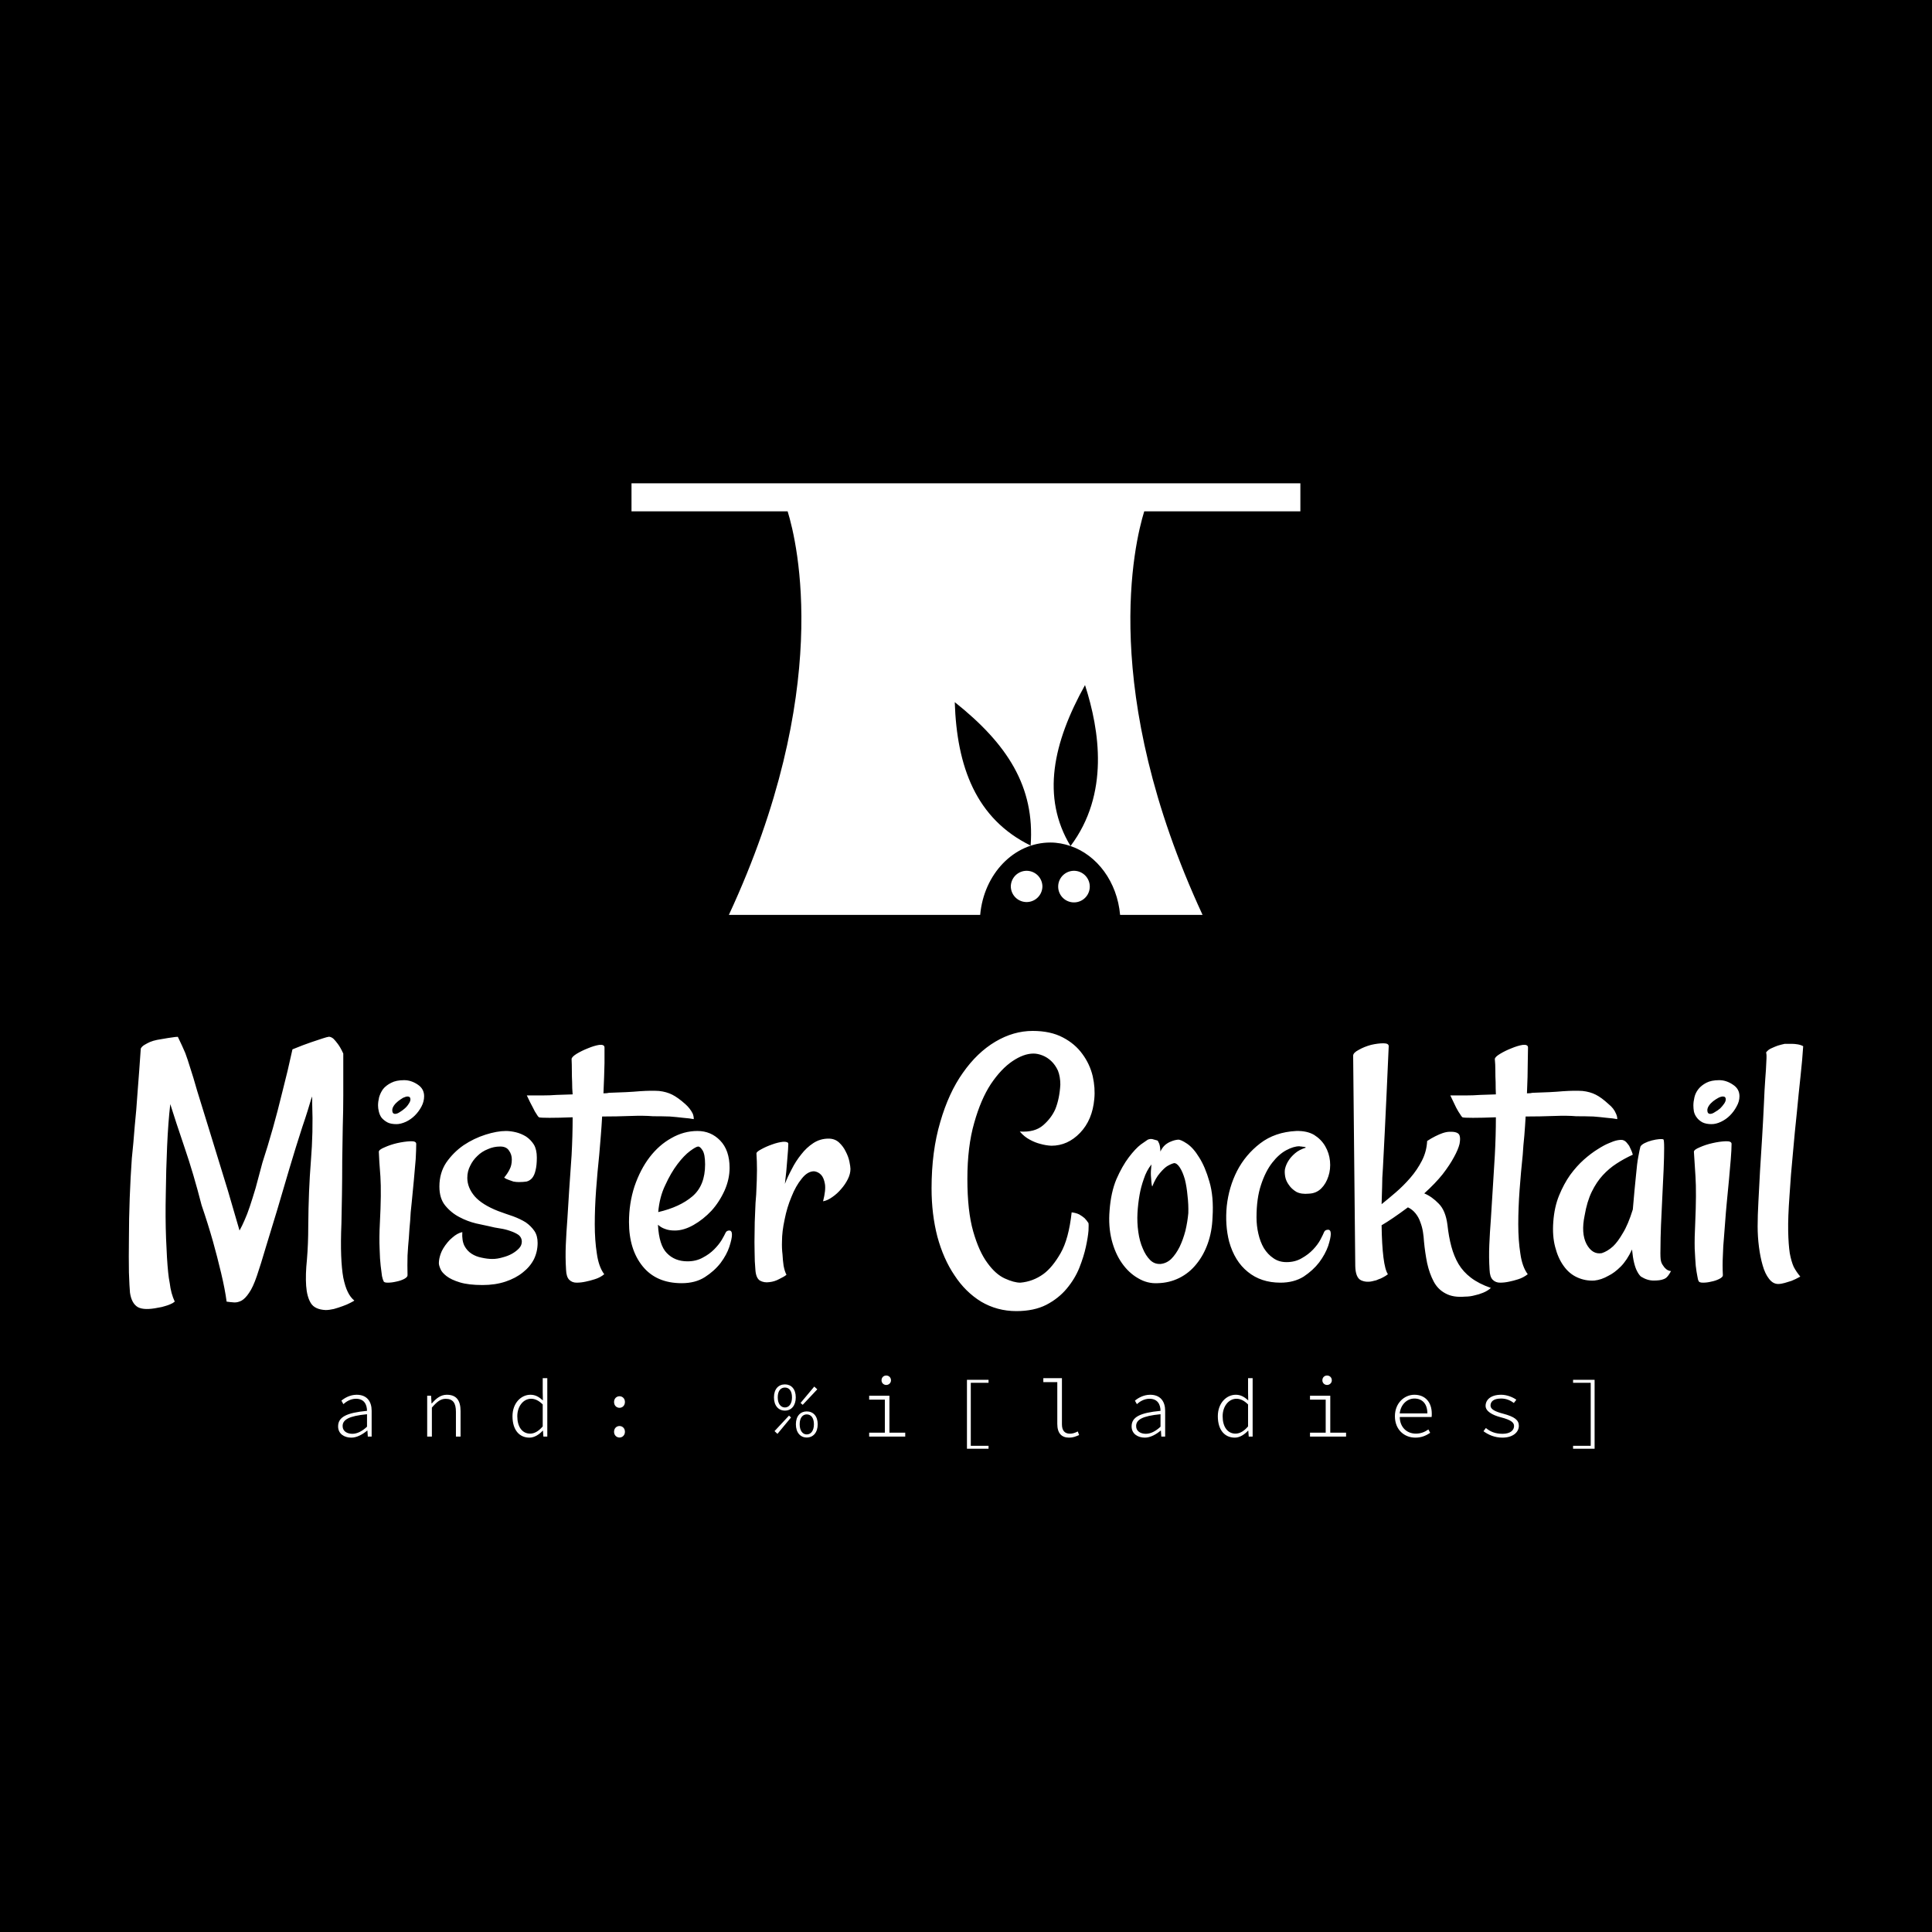 <svg data-v-fde0c5aa="" xmlns="http://www.w3.org/2000/svg" viewBox="0 0 300 300" class="iconAboveSlogan"><!----><defs data-v-fde0c5aa=""><!----></defs><rect data-v-fde0c5aa="" fill="#000000" x="0" y="0" width="300px" height="300px" class="logo-background-square"></rect><defs data-v-fde0c5aa=""><!----></defs><g data-v-fde0c5aa="" id="3e8d40a7-f319-45ad-bb4a-e33cde518cbd" fill="#FFFFFF" transform="matrix(4.089,0,0,4.089,17.403,147.282)"><path d="M8.11 13.73L8.11 13.73L8.11 13.73Q7.70 13.71 7.55 13.47L7.55 13.47L7.55 13.47Q7.40 13.23 7.37 12.81L7.37 12.81L7.37 12.81Q7.34 12.39 7.40 11.81L7.40 11.81L7.40 11.81Q7.45 11.22 7.45 10.54L7.45 10.54L7.45 10.54Q7.46 9.19 7.55 8.07L7.55 8.07L7.55 8.07Q7.64 6.96 7.60 5.91L7.60 5.91L7.60 5.91Q7.60 5.82 7.60 5.76L7.60 5.76L7.60 5.76Q7.60 5.69 7.59 5.62L7.59 5.62L7.59 5.62Q7.52 5.85 7.43 6.15L7.43 6.15L7.43 6.15Q7.34 6.44 7.22 6.79L7.22 6.79L7.22 6.79Q6.97 7.56 6.73 8.37L6.73 8.37L6.73 8.37Q6.49 9.17 6.27 9.93L6.27 9.93L6.27 9.93Q6.04 10.69 5.84 11.34L5.84 11.34L5.84 11.34Q5.65 11.99 5.50 12.43L5.50 12.43L5.50 12.43Q5.35 12.87 5.20 13.08L5.20 13.08L5.20 13.08Q5.06 13.29 4.92 13.37L4.92 13.37L4.92 13.37Q4.77 13.45 4.63 13.44L4.63 13.44L4.63 13.44Q4.48 13.43 4.35 13.41L4.35 13.41L4.35 13.41Q4.29 12.95 4.14 12.32L4.14 12.32L4.14 12.32Q3.99 11.69 3.83 11.12L3.83 11.12L3.83 11.12Q3.64 10.45 3.40 9.75L3.40 9.75L3.40 9.75Q3.09 8.54 2.75 7.55L2.75 7.55L2.75 7.55Q2.41 6.55 2.21 5.91L2.21 5.91L2.21 5.91Q2.13 6.60 2.09 7.51L2.09 7.51L2.09 7.51Q2.05 8.41 2.04 9.31L2.04 9.31L2.04 9.31Q2.02 10.21 2.05 11.01L2.05 11.01L2.05 11.01Q2.08 11.81 2.13 12.30L2.13 12.30L2.13 12.30Q2.15 12.51 2.19 12.71L2.19 12.71L2.19 12.71Q2.21 12.89 2.26 13.08L2.26 13.08L2.26 13.08Q2.31 13.26 2.38 13.41L2.38 13.41L2.38 13.41Q2.31 13.47 2.21 13.51L2.21 13.51L2.21 13.51Q2.12 13.55 2.01 13.58L2.01 13.58L2.01 13.58Q1.89 13.62 1.75 13.64L1.75 13.64L1.75 13.64Q1.22 13.75 0.98 13.62L0.98 13.62L0.98 13.62Q0.74 13.48 0.68 13.07L0.68 13.07L0.68 13.07Q0.66 12.87 0.64 12.30L0.64 12.30L0.64 12.30Q0.63 11.74 0.64 11.01L0.64 11.01L0.64 11.01Q0.64 10.28 0.67 9.47L0.67 9.47L0.67 9.47Q0.70 8.67 0.75 7.97L0.75 7.97L0.75 7.97Q0.81 7.41 0.86 6.75L0.86 6.75L0.86 6.75Q0.92 6.18 0.97 5.43L0.97 5.43L0.97 5.43Q1.03 4.68 1.09 3.80L1.09 3.80L1.09 3.80Q1.13 3.72 1.23 3.66L1.23 3.66L1.23 3.66Q1.33 3.60 1.44 3.55L1.44 3.55L1.44 3.55Q1.56 3.50 1.71 3.47L1.71 3.47L1.71 3.47Q1.94 3.43 2.12 3.40L2.12 3.40L2.12 3.40Q2.27 3.38 2.40 3.36L2.40 3.36L2.40 3.36Q2.53 3.35 2.50 3.36L2.50 3.36L2.50 3.36Q2.68 3.73 2.78 3.97L2.78 3.97L2.78 3.97Q2.87 4.21 2.97 4.54L2.97 4.54L2.97 4.54Q3.08 4.87 3.23 5.40L3.23 5.40L3.23 5.40Q3.39 5.93 3.69 6.89L3.69 6.89L3.69 6.89Q4.10 8.22 4.40 9.20L4.40 9.20L4.40 9.20Q4.69 10.19 4.84 10.71L4.84 10.71L4.84 10.71Q4.94 10.53 5.03 10.32L5.03 10.32L5.03 10.32Q5.13 10.10 5.23 9.80L5.23 9.80L5.23 9.80Q5.33 9.50 5.45 9.10L5.45 9.10L5.45 9.10Q5.56 8.70 5.71 8.13L5.71 8.13L5.71 8.13Q5.91 7.52 6.11 6.81L6.11 6.81L6.11 6.81Q6.28 6.21 6.47 5.43L6.47 5.43L6.47 5.43Q6.67 4.66 6.85 3.83L6.85 3.83L6.85 3.83Q7.29 3.65 7.56 3.56L7.56 3.56L7.56 3.56Q7.83 3.47 7.98 3.42L7.98 3.42L7.98 3.42Q8.16 3.36 8.24 3.35L8.24 3.35L8.24 3.35Q8.33 3.36 8.41 3.43L8.41 3.43L8.41 3.43Q8.48 3.50 8.57 3.62L8.57 3.62L8.57 3.62Q8.67 3.75 8.78 3.99L8.78 3.99L8.78 3.99Q8.78 4.18 8.78 4.61L8.78 4.61L8.78 4.61Q8.78 5.03 8.78 5.58L8.78 5.58L8.78 5.58Q8.78 6.14 8.76 6.78L8.76 6.78L8.76 6.78Q8.75 7.42 8.74 8.07L8.74 8.07L8.74 8.07Q8.74 8.72 8.73 9.34L8.73 9.34L8.73 9.34Q8.72 9.95 8.71 10.43L8.71 10.43L8.71 10.43Q8.68 11.16 8.70 11.66L8.70 11.66L8.70 11.66Q8.72 12.17 8.78 12.50L8.78 12.50L8.78 12.50Q8.85 12.84 8.95 13.04L8.95 13.04L8.95 13.04Q9.05 13.25 9.20 13.37L9.20 13.37L9.20 13.37Q9.16 13.40 9.04 13.46L9.04 13.46L9.04 13.46Q8.93 13.52 8.76 13.58L8.76 13.58L8.76 13.58Q8.60 13.64 8.42 13.69L8.42 13.69L8.42 13.69Q8.24 13.73 8.11 13.73ZM10.13 7.72L10.13 7.72L10.13 7.72Q10.13 7.64 10.35 7.55L10.35 7.55L10.35 7.55Q10.57 7.45 10.83 7.39L10.83 7.39L10.83 7.39Q11.10 7.33 11.33 7.32L11.33 7.32L11.33 7.32Q11.55 7.31 11.55 7.42L11.55 7.42L11.55 7.42Q11.55 7.63 11.53 8.00L11.53 8.00L11.53 8.00Q11.50 8.38 11.46 8.80L11.46 8.80L11.46 8.80Q11.42 9.21 11.38 9.63L11.38 9.63L11.38 9.63Q11.33 10.05 11.32 10.34L11.32 10.34L11.32 10.34Q11.29 10.64 11.27 10.99L11.27 10.99L11.27 10.99Q11.24 11.29 11.22 11.66L11.22 11.66L11.22 11.66Q11.21 12.03 11.22 12.41L11.22 12.41L11.22 12.41Q11.22 12.48 11.09 12.55L11.09 12.55L11.09 12.55Q10.95 12.62 10.79 12.65L10.79 12.65L10.79 12.65Q10.62 12.69 10.47 12.69L10.47 12.69L10.47 12.69Q10.32 12.69 10.31 12.63L10.31 12.63L10.31 12.63Q10.28 12.58 10.25 12.44L10.25 12.44L10.25 12.44Q10.23 12.30 10.20 12.05L10.20 12.05L10.20 12.05Q10.17 11.80 10.16 11.40L10.16 11.40L10.16 11.40Q10.14 10.99 10.17 10.42L10.17 10.42L10.17 10.42Q10.23 9.28 10.19 8.66L10.19 8.66L10.19 8.66Q10.14 8.04 10.13 7.72ZM11.09 5.00L11.09 5.00L11.09 5.00Q11.36 5.00 11.61 5.17L11.61 5.17L11.61 5.17Q11.85 5.33 11.85 5.61L11.85 5.61L11.85 5.61Q11.85 5.81 11.75 6.00L11.75 6.00L11.75 6.00Q11.65 6.19 11.50 6.34L11.50 6.34L11.50 6.34Q11.35 6.49 11.16 6.58L11.16 6.58L11.16 6.58Q10.96 6.67 10.80 6.67L10.80 6.67L10.80 6.67Q10.58 6.67 10.45 6.60L10.45 6.60L10.45 6.60Q10.31 6.52 10.23 6.42L10.23 6.42L10.23 6.42Q10.16 6.32 10.13 6.19L10.13 6.19L10.13 6.19Q10.10 6.07 10.10 5.96L10.10 5.96L10.10 5.96Q10.10 5.82 10.14 5.65L10.14 5.65L10.14 5.65Q10.19 5.48 10.29 5.34L10.29 5.34L10.29 5.34Q10.40 5.20 10.60 5.10L10.60 5.10L10.60 5.10Q10.79 5.00 11.09 5.00ZM10.75 6.28L10.75 6.28L10.75 6.28Q10.83 6.28 10.93 6.21L10.93 6.21L10.93 6.21Q11.03 6.15 11.12 6.07L11.12 6.07L11.12 6.07Q11.21 5.99 11.27 5.89L11.27 5.89L11.27 5.89Q11.33 5.80 11.33 5.73L11.33 5.73L11.33 5.73Q11.33 5.62 11.22 5.62L11.22 5.62L11.22 5.62Q11.16 5.62 11.05 5.67L11.05 5.67L11.05 5.67Q10.95 5.73 10.86 5.80L10.86 5.80L10.86 5.80Q10.76 5.88 10.70 5.97L10.70 5.97L10.70 5.97Q10.64 6.06 10.64 6.14L10.64 6.14L10.64 6.14Q10.64 6.28 10.75 6.28ZM14.66 9.97L14.66 9.97L14.66 9.97Q14.96 10.08 15.23 10.17L15.23 10.17L15.23 10.17Q15.50 10.27 15.71 10.40L15.71 10.40L15.71 10.40Q15.91 10.54 16.04 10.73L16.04 10.73L16.04 10.73Q16.16 10.91 16.16 11.18L16.16 11.18L16.16 11.18Q16.16 11.51 16.02 11.80L16.02 11.80L16.02 11.80Q15.87 12.09 15.60 12.30L15.60 12.30L15.60 12.30Q15.33 12.52 14.94 12.65L14.94 12.65L14.94 12.65Q14.55 12.78 14.07 12.78L14.07 12.78L14.07 12.78Q13.54 12.78 13.21 12.68L13.21 12.68L13.21 12.68Q12.88 12.58 12.70 12.44L12.70 12.44L12.70 12.44Q12.52 12.30 12.47 12.17L12.47 12.17L12.47 12.17Q12.41 12.03 12.41 11.95L12.41 11.95L12.41 11.95Q12.41 11.79 12.48 11.59L12.48 11.59L12.48 11.59Q12.55 11.39 12.74 11.16L12.74 11.16L12.74 11.16Q12.82 11.06 12.92 10.98L12.92 10.98L12.92 10.98Q13.11 10.81 13.30 10.77L13.30 10.77L13.30 10.77Q13.28 11.09 13.38 11.29L13.38 11.29L13.38 11.29Q13.48 11.48 13.65 11.59L13.65 11.59L13.65 11.59Q13.82 11.70 14.03 11.74L14.03 11.74L14.03 11.74Q14.25 11.79 14.44 11.79L14.44 11.79L14.44 11.79Q14.63 11.79 14.83 11.73L14.83 11.73L14.83 11.73Q15.03 11.68 15.19 11.59L15.19 11.59L15.19 11.59Q15.35 11.50 15.46 11.38L15.46 11.38L15.46 11.38Q15.56 11.27 15.56 11.13L15.56 11.13L15.56 11.13Q15.56 10.98 15.44 10.88L15.44 10.88L15.44 10.88Q15.31 10.79 15.13 10.73L15.13 10.73L15.13 10.73Q14.94 10.66 14.73 10.63L14.73 10.63L14.73 10.63Q14.52 10.60 14.33 10.55L14.33 10.55L14.33 10.55Q14.14 10.51 13.82 10.44L13.82 10.44L13.82 10.44Q13.49 10.36 13.19 10.20L13.19 10.20L13.19 10.20Q12.88 10.04 12.65 9.76L12.65 9.76L12.65 9.76Q12.43 9.49 12.43 9.04L12.43 9.04L12.43 9.04Q12.43 8.52 12.69 8.13L12.69 8.13L12.69 8.13Q12.96 7.74 13.35 7.47L13.35 7.47L13.35 7.47Q13.74 7.21 14.18 7.07L14.18 7.07L14.18 7.07Q14.62 6.93 14.96 6.93L14.96 6.93L14.96 6.93Q15.13 6.93 15.34 6.98L15.34 6.98L15.34 6.98Q15.54 7.03 15.72 7.14L15.72 7.14L15.72 7.14Q15.90 7.26 16.02 7.45L16.02 7.45L16.02 7.45Q16.13 7.64 16.13 7.94L16.13 7.94L16.13 7.94Q16.13 8.24 16.08 8.43L16.08 8.43L16.08 8.43Q16.04 8.61 15.95 8.72L15.95 8.72L15.95 8.72Q15.86 8.82 15.74 8.85L15.74 8.85L15.74 8.85Q15.61 8.87 15.45 8.87L15.45 8.87L15.45 8.87Q15.34 8.87 15.24 8.85L15.24 8.85L15.24 8.85Q15.16 8.82 15.07 8.79L15.07 8.79L15.07 8.79Q14.97 8.76 14.89 8.70L14.89 8.70L14.89 8.70Q15.03 8.53 15.10 8.38L15.10 8.38L15.10 8.38Q15.18 8.23 15.18 8.01L15.18 8.01L15.18 8.01Q15.18 7.82 15.07 7.67L15.07 7.67L15.07 7.67Q14.97 7.52 14.74 7.52L14.74 7.52L14.74 7.52Q14.49 7.52 14.27 7.62L14.27 7.62L14.27 7.62Q14.04 7.71 13.87 7.88L13.87 7.88L13.87 7.88Q13.70 8.04 13.60 8.25L13.60 8.25L13.60 8.25Q13.49 8.46 13.49 8.71L13.49 8.71L13.49 8.71Q13.49 9.08 13.77 9.41L13.77 9.41L13.77 9.41Q14.05 9.73 14.66 9.97ZM22.09 6.48L22.09 6.48L22.09 6.48Q21.94 6.45 21.69 6.43L21.69 6.43L21.69 6.43Q21.44 6.40 21.18 6.38L21.18 6.38L21.18 6.38Q20.88 6.37 20.54 6.37L20.54 6.37L20.54 6.37Q20.19 6.34 19.68 6.36L19.68 6.36L19.68 6.36Q19.17 6.38 18.61 6.38L18.61 6.38L18.61 6.38Q18.59 6.74 18.56 7.11L18.56 7.11L18.56 7.11Q18.53 7.48 18.50 7.83L18.50 7.83L18.50 7.83Q18.43 8.49 18.38 9.17L18.38 9.17L18.38 9.17Q18.33 9.86 18.33 10.47L18.33 10.47L18.33 10.47Q18.33 11.09 18.41 11.59L18.41 11.59L18.41 11.59Q18.48 12.09 18.69 12.37L18.69 12.37L18.69 12.37Q18.53 12.50 18.33 12.56L18.33 12.56L18.33 12.56Q18.14 12.62 17.99 12.65L17.99 12.65L17.99 12.65Q17.81 12.69 17.64 12.69L17.64 12.69L17.64 12.69Q17.47 12.69 17.36 12.58L17.36 12.58L17.36 12.58Q17.25 12.47 17.24 12.20L17.24 12.20L17.24 12.20Q17.21 11.73 17.23 11.26L17.23 11.26L17.23 11.26Q17.25 10.79 17.29 10.27L17.29 10.27L17.29 10.27Q17.32 9.75 17.36 9.15L17.36 9.15L17.36 9.15Q17.40 8.56 17.45 7.85L17.45 7.85L17.45 7.85Q17.49 7.11 17.49 6.41L17.49 6.41L17.49 6.41Q16.97 6.43 16.61 6.43L16.61 6.43L16.61 6.43Q16.26 6.43 16.21 6.41L16.21 6.41L16.21 6.41Q16.17 6.38 16.12 6.29L16.12 6.29L16.12 6.29Q16.06 6.21 15.98 6.04L15.98 6.04L15.98 6.04Q15.89 5.88 15.75 5.58L15.75 5.58L15.75 5.58Q16.01 5.58 16.32 5.58L16.32 5.58L16.32 5.58Q16.63 5.58 16.88 5.56L16.88 5.56L16.88 5.56Q17.19 5.55 17.49 5.54L17.49 5.54L17.49 5.54Q17.47 5.32 17.47 5.07L17.47 5.07L17.47 5.07Q17.46 4.88 17.46 4.64L17.46 4.64L17.46 4.64Q17.46 4.40 17.45 4.20L17.45 4.20L17.45 4.20Q17.45 4.12 17.64 4.00L17.64 4.00L17.64 4.00Q17.84 3.88 18.07 3.79L18.07 3.79L18.07 3.79Q18.31 3.69 18.50 3.66L18.50 3.66L18.50 3.66Q18.70 3.64 18.70 3.76L18.70 3.76L18.70 3.76Q18.70 3.88 18.70 4.35L18.70 4.35L18.70 4.35Q18.69 4.83 18.66 5.50L18.66 5.50L18.66 5.50Q18.80 5.50 18.87 5.48L18.87 5.48L18.87 5.48Q19.59 5.46 20.04 5.42L20.04 5.42L20.04 5.42Q20.48 5.39 20.77 5.41L20.77 5.41L20.77 5.41Q21.05 5.44 21.27 5.55L21.27 5.55L21.27 5.55Q21.49 5.66 21.77 5.91L21.77 5.91L21.77 5.91Q21.86 5.99 21.93 6.08L21.93 6.08L21.93 6.08Q22.00 6.17 22.05 6.27L22.05 6.27L22.05 6.27Q22.09 6.37 22.09 6.48ZM21.63 12.71L21.63 12.71L21.63 12.71Q20.67 12.71 20.15 12.07L20.15 12.07L20.15 12.07Q19.63 11.43 19.63 10.39L19.63 10.39L19.63 10.39Q19.63 9.67 19.84 9.03L19.84 9.03L19.84 9.03Q20.06 8.39 20.41 7.93L20.41 7.93L20.41 7.93Q20.77 7.46 21.24 7.20L21.24 7.20L21.24 7.20Q21.71 6.93 22.23 6.93L22.23 6.93L22.23 6.93Q22.74 6.93 23.09 7.29L23.09 7.29L23.09 7.29Q23.45 7.66 23.45 8.33L23.45 8.33L23.45 8.33Q23.45 8.76 23.26 9.19L23.26 9.19L23.26 9.19Q23.06 9.63 22.76 9.96L22.76 9.96L22.76 9.96Q22.45 10.29 22.08 10.50L22.08 10.50L22.08 10.50Q21.71 10.71 21.37 10.71L21.37 10.71L21.37 10.71Q21.15 10.71 21 10.65L21 10.65L21 10.65Q20.85 10.60 20.73 10.49L20.73 10.49L20.73 10.49Q20.77 11.27 21.07 11.57L21.07 11.57L21.07 11.57Q21.37 11.88 21.85 11.88L21.85 11.88L21.85 11.88Q22.18 11.88 22.43 11.74L22.43 11.74L22.43 11.74Q22.68 11.61 22.86 11.43L22.86 11.43L22.86 11.43Q23.04 11.25 23.15 11.07L23.15 11.07L23.15 11.07Q23.26 10.88 23.30 10.79L23.30 10.79L23.30 10.79Q23.34 10.71 23.44 10.71L23.44 10.71L23.44 10.71Q23.54 10.71 23.54 10.87L23.54 10.87L23.54 10.87Q23.54 11.02 23.44 11.33L23.44 11.33L23.44 11.33Q23.34 11.63 23.11 11.94L23.11 11.94L23.11 11.94Q22.87 12.25 22.51 12.48L22.51 12.48L22.51 12.48Q22.15 12.71 21.63 12.71ZM22.26 7.52L22.26 7.52L22.26 7.52Q22.18 7.52 21.95 7.69L21.95 7.69L21.95 7.69Q21.72 7.86 21.47 8.19L21.47 8.19L21.47 8.19Q21.22 8.52 21.01 8.98L21.01 8.98L21.01 8.98Q20.79 9.43 20.74 10.01L20.74 10.01L20.74 10.01Q21.56 9.82 22.04 9.41L22.04 9.41L22.04 9.41Q22.52 9.00 22.52 8.20L22.52 8.20L22.52 8.20Q22.52 7.81 22.42 7.66L22.42 7.66L22.42 7.66Q22.33 7.52 22.26 7.52ZM28.04 8.37L28.04 8.37L28.04 8.37Q28.04 8.56 27.94 8.76L27.94 8.76L27.94 8.76Q27.84 8.96 27.69 9.13L27.69 9.13L27.69 9.13Q27.54 9.31 27.35 9.44L27.35 9.44L27.35 9.44Q27.17 9.57 27.00 9.60L27.00 9.60L27.00 9.60Q27.11 9.17 27.07 8.94L27.07 8.94L27.07 8.94Q27.03 8.71 26.93 8.60L26.93 8.60L26.93 8.60Q26.82 8.48 26.66 8.46L26.66 8.46L26.66 8.46Q26.41 8.46 26.19 8.74L26.19 8.74L26.19 8.74Q25.96 9.02 25.80 9.43L25.80 9.43L25.80 9.43Q25.63 9.83 25.54 10.29L25.54 10.29L25.54 10.29Q25.44 10.75 25.44 11.12L25.44 11.12L25.44 11.12Q25.43 11.38 25.46 11.62L25.46 11.62L25.46 11.62Q25.47 11.83 25.50 12.04L25.50 12.04L25.50 12.04Q25.54 12.26 25.61 12.39L25.61 12.39L25.61 12.39Q25.53 12.46 25.34 12.55L25.34 12.55L25.34 12.55Q25.16 12.65 24.96 12.67L24.96 12.67L24.96 12.67Q24.76 12.70 24.60 12.61L24.60 12.61L24.60 12.61Q24.45 12.51 24.43 12.20L24.43 12.20L24.43 12.20Q24.40 11.89 24.40 11.52L24.40 11.52L24.40 11.52Q24.39 11.14 24.40 10.77L24.40 10.77L24.40 10.77Q24.40 10.39 24.42 10.02L24.42 10.02L24.42 10.02Q24.43 9.65 24.46 9.34L24.46 9.34L24.46 9.34Q24.49 8.74 24.49 8.41L24.49 8.41L24.49 8.41Q24.49 8.08 24.47 7.78L24.47 7.78L24.47 7.78Q24.47 7.72 24.66 7.62L24.66 7.62L24.66 7.62Q24.84 7.52 25.07 7.44L25.07 7.44L25.07 7.44Q25.29 7.36 25.48 7.34L25.48 7.34L25.48 7.34Q25.68 7.33 25.68 7.42L25.68 7.42L25.68 7.42Q25.68 7.57 25.64 8.02L25.64 8.02L25.64 8.02Q25.61 8.46 25.55 8.94L25.55 8.94L25.55 8.94Q25.65 8.68 25.81 8.38L25.81 8.38L25.81 8.38Q25.96 8.08 26.17 7.82L26.17 7.82L26.17 7.82Q26.37 7.56 26.63 7.39L26.63 7.39L26.63 7.39Q26.89 7.22 27.21 7.22L27.21 7.22L27.21 7.22Q27.45 7.22 27.61 7.37L27.61 7.37L27.61 7.37Q27.77 7.52 27.86 7.71L27.86 7.71L27.86 7.71Q27.96 7.90 28 8.09L28 8.09L28 8.09Q28.04 8.29 28.04 8.37ZM34.34 13.77L34.34 13.77L34.34 13.77Q33.61 13.77 33.00 13.41L33.00 13.41L33.00 13.41Q32.40 13.04 31.99 12.41L31.99 12.41L31.99 12.41Q31.57 11.79 31.34 10.94L31.34 10.94L31.34 10.94Q31.12 10.09 31.12 9.11L31.12 9.11L31.12 9.11Q31.12 7.70 31.45 6.59L31.45 6.59L31.45 6.59Q31.77 5.48 32.31 4.72L32.31 4.72L32.31 4.72Q32.85 3.95 33.54 3.54L33.54 3.54L33.54 3.54Q34.23 3.13 34.96 3.13L34.96 3.13L34.96 3.13Q35.64 3.13 36.11 3.38L36.11 3.38L36.11 3.38Q36.57 3.62 36.85 4.01L36.85 4.01L36.85 4.01Q37.13 4.39 37.24 4.85L37.24 4.85L37.24 4.85Q37.34 5.30 37.30 5.71L37.30 5.71L37.30 5.71Q37.23 6.51 36.76 7L36.76 7L36.76 7Q36.29 7.49 35.67 7.49L35.67 7.49L35.67 7.49Q35.46 7.48 35.25 7.42L35.25 7.42L35.25 7.42Q35.05 7.37 34.85 7.26L34.85 7.26L34.85 7.26Q34.64 7.15 34.47 6.95L34.47 6.95L34.47 6.95Q35.04 6.99 35.36 6.71L35.36 6.71L35.36 6.71Q35.67 6.44 35.82 6.10L35.82 6.10L35.82 6.10Q35.98 5.70 36.01 5.17L36.01 5.17L36.01 5.17Q36.01 4.87 35.92 4.64L35.92 4.64L35.92 4.64Q35.82 4.42 35.66 4.27L35.66 4.27L35.66 4.27Q35.51 4.13 35.33 4.06L35.33 4.06L35.33 4.06Q35.15 3.99 34.99 3.99L34.99 3.99L34.99 3.99Q34.62 3.99 34.19 4.28L34.19 4.28L34.19 4.28Q33.76 4.57 33.37 5.15L33.37 5.15L33.37 5.15Q32.99 5.73 32.74 6.62L32.74 6.62L32.74 6.62Q32.48 7.52 32.48 8.75L32.48 8.75L32.48 8.75Q32.48 9.97 32.70 10.74L32.70 10.74L32.70 10.74Q32.92 11.51 33.24 11.94L33.24 11.94L33.24 11.94Q33.55 12.37 33.90 12.53L33.90 12.53L33.90 12.53Q34.25 12.69 34.49 12.69L34.49 12.69L34.49 12.69Q34.97 12.65 35.37 12.36L35.37 12.36L35.37 12.36Q35.71 12.11 36.02 11.57L36.02 11.57L36.02 11.57Q36.33 11.03 36.44 10.02L36.44 10.02L36.44 10.02Q36.61 10.04 36.73 10.10L36.73 10.10L36.73 10.10Q36.85 10.17 36.93 10.24L36.93 10.24L36.93 10.24Q37.01 10.32 37.08 10.43L37.08 10.43L37.08 10.43Q37.09 10.45 37.08 10.71L37.08 10.71L37.08 10.71Q37.06 10.96 36.98 11.33L36.98 11.33L36.98 11.33Q36.90 11.70 36.73 12.13L36.73 12.13L36.73 12.13Q36.56 12.55 36.25 12.92L36.25 12.92L36.25 12.92Q35.94 13.29 35.48 13.53L35.48 13.53L35.48 13.53Q35.01 13.77 34.34 13.77ZM41.79 10.21L41.79 10.21L41.79 10.21Q41.77 10.75 41.61 11.20L41.61 11.20L41.61 11.20Q41.45 11.65 41.18 11.98L41.18 11.98L41.18 11.98Q40.91 12.32 40.53 12.51L40.53 12.51L40.53 12.51Q40.15 12.70 39.70 12.71L39.70 12.71L39.70 12.71Q39.31 12.73 38.96 12.52L38.96 12.52L38.96 12.52Q38.61 12.32 38.35 11.95L38.35 11.95L38.35 11.95Q38.09 11.58 37.96 11.07L37.96 11.07L37.96 11.07Q37.83 10.55 37.88 9.95L37.88 9.95L37.88 9.95Q37.93 9.26 38.14 8.76L38.14 8.76L38.14 8.76Q38.36 8.26 38.61 7.93L38.61 7.93L38.61 7.93Q38.86 7.60 39.07 7.44L39.07 7.44L39.07 7.44Q39.28 7.29 39.33 7.26L39.33 7.26L39.33 7.26Q39.43 7.22 39.51 7.24L39.51 7.24L39.51 7.24Q39.59 7.26 39.69 7.29L39.69 7.29L39.69 7.29Q39.72 7.30 39.74 7.36L39.74 7.36L39.74 7.36Q39.80 7.45 39.81 7.71L39.81 7.71L39.81 7.71Q39.88 7.56 39.99 7.46L39.99 7.46L39.99 7.46Q40.10 7.37 40.21 7.33L40.21 7.33L40.21 7.33Q40.35 7.27 40.48 7.26L40.48 7.26L40.48 7.26Q40.58 7.25 40.82 7.41L40.82 7.41L40.82 7.41Q41.06 7.57 41.28 7.93L41.28 7.93L41.28 7.93Q41.51 8.29 41.67 8.85L41.67 8.85L41.67 8.85Q41.84 9.42 41.79 10.21ZM40.87 10.05L40.87 10.05L40.87 10.05Q40.88 9.72 40.84 9.39L40.84 9.39L40.84 9.39Q40.81 9.05 40.74 8.77L40.74 8.77L40.74 8.77Q40.66 8.49 40.55 8.32L40.55 8.32L40.55 8.32Q40.44 8.15 40.33 8.15L40.33 8.15L40.33 8.15Q40.21 8.18 40.06 8.27L40.06 8.27L40.06 8.27Q39.94 8.35 39.79 8.53L39.79 8.53L39.79 8.53Q39.63 8.71 39.50 9.04L39.50 9.04L39.50 9.04Q39.48 9.00 39.47 8.89L39.47 8.89L39.47 8.89Q39.46 8.79 39.45 8.63L39.45 8.63L39.45 8.63Q39.44 8.48 39.47 8.20L39.47 8.20L39.47 8.20Q39.28 8.44 39.18 8.75L39.18 8.75L39.18 8.75Q39.07 9.06 39.02 9.35L39.02 9.35L39.02 9.35Q38.96 9.69 38.94 10.04L38.94 10.04L38.94 10.04Q38.92 10.40 38.97 10.76L38.97 10.76L38.97 10.76Q39.02 11.12 39.14 11.39L39.14 11.39L39.14 11.39Q39.25 11.66 39.42 11.83L39.42 11.83L39.42 11.83Q39.58 11.99 39.81 11.98L39.81 11.98L39.81 11.98Q40.04 11.96 40.22 11.79L40.22 11.79L40.22 11.79Q40.40 11.61 40.54 11.33L40.54 11.33L40.54 11.33Q40.67 11.06 40.76 10.72L40.76 10.72L40.76 10.72Q40.84 10.38 40.87 10.05ZM46.28 10.84L46.28 10.84L46.28 10.84Q46.28 10.99 46.18 11.30L46.18 11.30L46.18 11.30Q46.07 11.61 45.84 11.92L45.84 11.92L45.84 11.92Q45.61 12.22 45.25 12.46L45.25 12.46L45.25 12.46Q44.88 12.69 44.37 12.69L44.37 12.69L44.37 12.69Q43.63 12.69 43.13 12.28L43.13 12.28L43.13 12.28Q42.63 11.88 42.42 11.13L42.42 11.13L42.42 11.13Q42.26 10.50 42.33 9.78L42.33 9.78L42.33 9.78Q42.41 9.06 42.72 8.45L42.72 8.45L42.72 8.45Q43.04 7.83 43.60 7.40L43.60 7.40L43.60 7.40Q44.16 6.97 44.97 6.93L44.97 6.93L44.97 6.93Q45.38 6.92 45.65 7.08L45.65 7.08L45.65 7.08Q45.92 7.25 46.07 7.51L46.07 7.51L46.07 7.51Q46.22 7.77 46.25 8.07L46.25 8.07L46.25 8.07Q46.28 8.38 46.19 8.65L46.19 8.65L46.19 8.65Q46.10 8.93 45.92 9.11L45.92 9.11L45.92 9.11Q45.73 9.30 45.45 9.31L45.45 9.31L45.45 9.31Q45.16 9.34 44.97 9.24L44.97 9.24L44.97 9.24Q44.79 9.13 44.69 8.98L44.69 8.98L44.69 8.98Q44.58 8.83 44.55 8.67L44.55 8.67L44.55 8.67Q44.52 8.50 44.54 8.38L44.54 8.38L44.54 8.38Q44.58 8.20 44.68 8.05L44.68 8.05L44.68 8.05Q44.76 7.92 44.92 7.78L44.92 7.78L44.92 7.78Q45.08 7.64 45.34 7.56L45.34 7.56L45.34 7.56Q45.29 7.53 45.25 7.53L45.25 7.53L45.25 7.53Q45.21 7.53 45.17 7.52L45.17 7.52L45.17 7.52Q45.12 7.52 45.09 7.51L45.09 7.51L45.09 7.51Q44.87 7.51 44.59 7.66L44.59 7.66L44.59 7.66Q44.31 7.81 44.06 8.13L44.06 8.13L44.06 8.13Q43.80 8.46 43.63 8.98L43.63 8.98L43.63 8.98Q43.46 9.49 43.46 10.21L43.46 10.21L43.46 10.21Q43.46 10.53 43.53 10.83L43.53 10.83L43.53 10.83Q43.60 11.14 43.74 11.38L43.74 11.38L43.74 11.38Q43.89 11.62 44.10 11.76L44.10 11.76L44.10 11.76Q44.31 11.91 44.60 11.91L44.60 11.91L44.60 11.91Q44.93 11.91 45.18 11.76L45.18 11.76L45.18 11.76Q45.43 11.62 45.61 11.43L45.61 11.43L45.61 11.43Q45.79 11.24 45.89 11.05L45.89 11.05L45.89 11.05Q45.99 10.86 46.03 10.76L46.03 10.76L46.03 10.76Q46.07 10.68 46.18 10.68L46.18 10.68L46.18 10.68Q46.28 10.68 46.28 10.84ZM49.83 9.30L49.83 9.30L49.83 9.30Q50.12 9.42 50.38 9.69L50.38 9.69L50.38 9.69Q50.64 9.95 50.71 10.49L50.71 10.49L50.71 10.49Q50.76 10.95 50.86 11.32L50.86 11.32L50.86 11.32Q50.96 11.69 51.13 11.98L51.13 11.98L51.13 11.98Q51.31 12.28 51.60 12.50L51.60 12.50L51.60 12.50Q51.90 12.73 52.36 12.89L52.36 12.89L52.36 12.89Q52.24 13.00 52.07 13.07L52.07 13.07L52.07 13.07Q51.90 13.14 51.75 13.17L51.75 13.17L51.75 13.17Q51.57 13.22 51.38 13.22L51.38 13.22L51.38 13.22Q50.93 13.26 50.64 13.10L50.64 13.10L50.64 13.10Q50.35 12.95 50.19 12.65L50.19 12.65L50.19 12.65Q50.03 12.35 49.94 11.95L49.94 11.95L49.94 11.95Q49.86 11.55 49.82 11.13L49.82 11.13L49.82 11.13Q49.81 10.95 49.78 10.76L49.78 10.76L49.78 10.76Q49.75 10.57 49.68 10.39L49.68 10.39L49.68 10.39Q49.62 10.21 49.50 10.06L49.50 10.06L49.50 10.06Q49.38 9.91 49.21 9.83L49.21 9.83L49.21 9.83Q48.90 10.06 48.65 10.23L48.65 10.23L48.65 10.23Q48.40 10.40 48.21 10.51L48.21 10.51L48.21 10.51Q48.22 11.25 48.28 11.73L48.28 11.73L48.28 11.73Q48.34 12.21 48.45 12.37L48.45 12.37L48.45 12.37Q48.36 12.44 48.26 12.49L48.26 12.49L48.26 12.49Q48.17 12.54 48.10 12.56L48.10 12.56L48.10 12.56Q48.00 12.61 47.92 12.62L47.92 12.62L47.92 12.62Q47.65 12.70 47.43 12.60L47.43 12.60L47.43 12.60Q47.22 12.50 47.21 12.06L47.21 12.06L47.13 4.07L47.13 4.07Q47.13 3.96 47.34 3.85L47.34 3.85L47.34 3.85Q47.55 3.73 47.81 3.66L47.81 3.66L47.81 3.66Q48.07 3.60 48.28 3.60L48.28 3.60L48.28 3.60Q48.49 3.60 48.48 3.72L48.48 3.72L48.48 3.72Q48.44 4.66 48.40 5.50L48.40 5.50L48.40 5.50Q48.36 6.33 48.33 6.97L48.33 6.97L48.33 6.97Q48.29 7.72 48.26 8.34L48.26 8.34L48.26 8.34Q48.23 8.71 48.23 9.05L48.23 9.05L48.23 9.05Q48.22 9.39 48.21 9.71L48.21 9.71L48.21 9.71Q48.47 9.50 48.75 9.26L48.75 9.26L48.75 9.26Q49.04 9.01 49.30 8.71L49.30 8.71L49.30 8.71Q49.56 8.41 49.74 8.06L49.74 8.06L49.74 8.06Q49.92 7.71 49.94 7.31L49.94 7.31L49.94 7.31Q50.09 7.21 50.25 7.13L50.25 7.13L50.25 7.13Q50.41 7.05 50.53 7.01L50.53 7.01L50.53 7.01Q50.68 6.96 50.80 6.96L50.80 6.96L50.80 6.96Q51.12 6.95 51.17 7.10L51.17 7.10L51.17 7.10Q51.21 7.21 51.17 7.42L51.17 7.42L51.17 7.42Q51.12 7.63 50.96 7.92L50.96 7.92L50.96 7.92Q50.80 8.22 50.53 8.57L50.53 8.57L50.53 8.57Q50.26 8.91 49.83 9.30ZM57.16 6.48L57.16 6.48L57.16 6.48Q57.01 6.45 56.76 6.43L56.76 6.43L56.76 6.43Q56.51 6.40 56.25 6.38L56.25 6.38L56.25 6.38Q55.95 6.37 55.60 6.37L55.60 6.37L55.60 6.37Q55.26 6.34 54.75 6.36L54.75 6.36L54.75 6.36Q54.24 6.38 53.68 6.38L53.68 6.38L53.68 6.38Q53.66 6.74 53.63 7.11L53.63 7.11L53.63 7.11Q53.59 7.48 53.57 7.83L53.57 7.83L53.57 7.83Q53.50 8.49 53.45 9.17L53.45 9.17L53.45 9.17Q53.40 9.86 53.40 10.47L53.40 10.47L53.40 10.47Q53.40 11.09 53.48 11.59L53.48 11.59L53.48 11.59Q53.55 12.09 53.76 12.37L53.76 12.37L53.76 12.37Q53.59 12.50 53.40 12.56L53.40 12.56L53.40 12.56Q53.21 12.62 53.06 12.65L53.06 12.65L53.06 12.65Q52.88 12.69 52.71 12.69L52.71 12.69L52.71 12.69Q52.54 12.69 52.43 12.58L52.43 12.58L52.43 12.58Q52.32 12.47 52.31 12.20L52.31 12.20L52.31 12.20Q52.28 11.73 52.30 11.26L52.30 11.26L52.30 11.26Q52.32 10.79 52.36 10.27L52.36 10.27L52.36 10.27Q52.39 9.75 52.43 9.15L52.43 9.15L52.43 9.15Q52.47 8.56 52.51 7.85L52.51 7.85L52.51 7.85Q52.55 7.11 52.55 6.41L52.55 6.41L52.55 6.41Q52.04 6.43 51.68 6.43L51.68 6.43L51.68 6.43Q51.32 6.43 51.28 6.41L51.28 6.41L51.28 6.41Q51.24 6.38 51.19 6.29L51.19 6.29L51.19 6.29Q51.13 6.21 51.04 6.04L51.04 6.04L51.04 6.04Q50.96 5.88 50.82 5.58L50.82 5.58L50.82 5.58Q51.08 5.58 51.39 5.58L51.39 5.58L51.39 5.58Q51.69 5.58 51.95 5.56L51.95 5.56L51.95 5.56Q52.25 5.55 52.55 5.54L52.55 5.54L52.55 5.54Q52.54 5.32 52.54 5.07L52.54 5.07L52.54 5.07Q52.53 4.88 52.53 4.64L52.53 4.64L52.53 4.64Q52.53 4.40 52.51 4.20L52.51 4.20L52.51 4.20Q52.51 4.12 52.71 4.00L52.71 4.00L52.71 4.00Q52.91 3.88 53.14 3.79L53.14 3.79L53.14 3.79Q53.38 3.69 53.57 3.66L53.57 3.66L53.57 3.66Q53.77 3.64 53.77 3.76L53.77 3.76L53.77 3.76Q53.77 3.88 53.76 4.35L53.76 4.35L53.76 4.35Q53.76 4.83 53.73 5.50L53.73 5.50L53.73 5.50Q53.87 5.50 53.94 5.48L53.94 5.48L53.94 5.48Q54.66 5.46 55.10 5.42L55.10 5.42L55.10 5.42Q55.55 5.39 55.84 5.41L55.84 5.41L55.84 5.41Q56.12 5.44 56.34 5.55L56.34 5.55L56.34 5.55Q56.56 5.66 56.83 5.91L56.83 5.91L56.83 5.91Q56.93 5.99 57.00 6.08L57.00 6.08L57.00 6.08Q57.07 6.17 57.11 6.27L57.11 6.27L57.11 6.27Q57.16 6.37 57.16 6.48ZM58.82 11.87L58.82 11.87L58.82 11.87Q58.84 11.96 58.90 12.04L58.90 12.04L58.90 12.04Q58.94 12.11 59.01 12.17L59.01 12.17L59.01 12.17Q59.09 12.24 59.20 12.25L59.20 12.25L59.20 12.25Q59.10 12.44 59.01 12.51L59.01 12.51L59.01 12.51Q58.95 12.55 58.91 12.56L58.91 12.56L58.91 12.56Q58.79 12.61 58.54 12.61L58.54 12.61L58.54 12.61Q58.30 12.61 58.06 12.46L58.06 12.46L58.06 12.46Q57.98 12.39 57.91 12.25L57.91 12.25L57.91 12.25Q57.85 12.14 57.80 11.94L57.80 11.94L57.80 11.94Q57.75 11.74 57.72 11.43L57.72 11.43L57.72 11.43Q57.53 11.84 57.29 12.08L57.29 12.08L57.29 12.08Q57.05 12.32 56.82 12.43L56.82 12.43L56.82 12.43Q56.56 12.58 56.29 12.61L56.29 12.61L56.29 12.61Q55.95 12.63 55.64 12.49L55.64 12.49L55.64 12.49Q55.33 12.35 55.12 12.05L55.12 12.05L55.12 12.05Q54.91 11.76 54.80 11.33L54.80 11.33L54.80 11.33Q54.69 10.91 54.73 10.38L54.73 10.38L54.73 10.38Q54.77 9.82 54.95 9.38L54.95 9.38L54.95 9.38Q55.13 8.94 55.37 8.60L55.37 8.60L55.37 8.60Q55.62 8.26 55.89 8.02L55.89 8.02L55.89 8.02Q56.16 7.78 56.42 7.62L56.42 7.62L56.42 7.62Q56.67 7.46 56.85 7.39L56.85 7.39L56.85 7.39Q57.04 7.31 57.09 7.30L57.09 7.30L57.09 7.30Q57.24 7.26 57.35 7.27L57.35 7.27L57.35 7.27Q57.46 7.29 57.54 7.40L57.54 7.40L57.54 7.40Q57.57 7.44 57.61 7.49L57.61 7.49L57.61 7.49Q57.64 7.55 57.68 7.64L57.68 7.64L57.68 7.64Q57.72 7.72 57.75 7.83L57.75 7.83L57.75 7.83Q57.42 7.98 57.13 8.17L57.13 8.17L57.13 8.17Q56.85 8.35 56.61 8.61L56.61 8.61L56.61 8.61Q56.37 8.87 56.19 9.24L56.19 9.24L56.19 9.24Q56.01 9.61 55.92 10.14L55.92 10.14L55.92 10.14Q55.78 10.81 55.99 11.22L55.99 11.22L55.99 11.22Q56.21 11.63 56.57 11.57L56.57 11.57L56.57 11.57Q56.79 11.50 57.00 11.31L57.00 11.31L57.00 11.31Q57.18 11.14 57.37 10.81L57.37 10.81L57.37 10.81Q57.57 10.49 57.75 9.91L57.75 9.91L57.75 9.91Q57.82 9.09 57.87 8.62L57.87 8.62L57.87 8.62Q57.91 8.15 57.96 7.90L57.96 7.90L57.96 7.90Q58.01 7.62 58.04 7.52L58.04 7.52L58.04 7.52Q58.08 7.45 58.20 7.39L58.20 7.39L58.20 7.39Q58.32 7.33 58.47 7.29L58.47 7.29L58.47 7.29Q58.63 7.25 58.75 7.24L58.75 7.24L58.75 7.24Q58.87 7.23 58.91 7.25L58.91 7.25L58.91 7.25Q58.94 7.26 58.94 7.58L58.94 7.58L58.94 7.58Q58.94 7.90 58.92 8.39L58.92 8.39L58.92 8.39Q58.90 8.87 58.87 9.44L58.87 9.44L58.87 9.44Q58.84 10.01 58.82 10.51L58.82 10.51L58.82 10.51Q58.80 11.02 58.80 11.40L58.80 11.40L58.80 11.40Q58.79 11.77 58.82 11.87ZM60.07 7.72L60.07 7.72L60.07 7.72Q60.07 7.64 60.29 7.55L60.29 7.55L60.29 7.55Q60.51 7.45 60.78 7.39L60.78 7.39L60.78 7.39Q61.04 7.33 61.27 7.32L61.27 7.32L61.27 7.32Q61.50 7.31 61.50 7.42L61.50 7.42L61.50 7.42Q61.50 7.63 61.47 8.00L61.47 8.00L61.47 8.00Q61.44 8.38 61.40 8.80L61.40 8.80L61.40 8.80Q61.36 9.21 61.32 9.63L61.32 9.63L61.32 9.63Q61.28 10.05 61.26 10.34L61.26 10.34L61.26 10.34Q61.24 10.64 61.21 10.99L61.21 10.99L61.21 10.99Q61.18 11.29 61.17 11.66L61.17 11.66L61.17 11.66Q61.15 12.03 61.17 12.41L61.17 12.41L61.17 12.41Q61.17 12.48 61.03 12.55L61.03 12.55L61.03 12.55Q60.89 12.62 60.73 12.65L60.73 12.65L60.73 12.65Q60.57 12.69 60.42 12.69L60.42 12.69L60.42 12.69Q60.27 12.69 60.25 12.63L60.25 12.63L60.25 12.63Q60.22 12.58 60.20 12.44L60.20 12.44L60.20 12.44Q60.17 12.30 60.14 12.05L60.14 12.05L60.14 12.05Q60.12 11.80 60.10 11.40L60.10 11.40L60.10 11.40Q60.09 10.99 60.12 10.42L60.12 10.42L60.12 10.42Q60.17 9.28 60.13 8.66L60.13 8.66L60.13 8.66Q60.09 8.04 60.07 7.72ZM61.03 5.00L61.03 5.00L61.03 5.00Q61.30 5.00 61.55 5.17L61.55 5.17L61.55 5.17Q61.80 5.33 61.80 5.61L61.80 5.61L61.80 5.61Q61.80 5.81 61.69 6.00L61.69 6.00L61.69 6.00Q61.59 6.19 61.44 6.34L61.44 6.34L61.44 6.34Q61.29 6.49 61.10 6.58L61.10 6.58L61.10 6.58Q60.91 6.67 60.74 6.67L60.74 6.67L60.74 6.67Q60.53 6.67 60.39 6.60L60.39 6.60L60.39 6.60Q60.25 6.52 60.18 6.42L60.18 6.42L60.18 6.42Q60.10 6.32 60.07 6.19L60.07 6.19L60.07 6.19Q60.05 6.07 60.05 5.96L60.05 5.96L60.05 5.96Q60.05 5.82 60.09 5.65L60.09 5.65L60.09 5.65Q60.13 5.48 60.24 5.34L60.24 5.34L60.24 5.34Q60.35 5.20 60.54 5.10L60.54 5.10L60.54 5.10Q60.73 5.00 61.03 5.00ZM60.69 6.28L60.69 6.28L60.69 6.28Q60.77 6.28 60.87 6.21L60.87 6.21L60.87 6.21Q60.98 6.15 61.07 6.07L61.07 6.07L61.07 6.07Q61.15 5.99 61.22 5.89L61.22 5.89L61.22 5.89Q61.28 5.80 61.28 5.73L61.28 5.73L61.28 5.73Q61.28 5.62 61.17 5.62L61.17 5.62L61.17 5.62Q61.10 5.62 61.00 5.67L61.00 5.67L61.00 5.67Q60.89 5.73 60.80 5.80L60.80 5.80L60.80 5.80Q60.70 5.88 60.64 5.97L60.64 5.97L60.64 5.97Q60.58 6.06 60.58 6.14L60.58 6.14L60.58 6.14Q60.58 6.28 60.69 6.28ZM64.22 3.71L64.22 3.71L64.22 3.71Q64.19 4.20 64.12 4.84L64.12 4.84L64.12 4.84Q64.05 5.48 63.98 6.22L63.98 6.22L63.98 6.22Q63.90 6.96 63.83 7.77L63.83 7.77L63.83 7.77Q63.75 8.57 63.70 9.39L63.70 9.39L63.70 9.39Q63.64 10.21 63.65 10.73L63.65 10.73L63.65 10.73Q63.66 11.24 63.71 11.57L63.71 11.57L63.71 11.57Q63.77 11.89 63.86 12.09L63.86 12.09L63.86 12.09Q63.96 12.28 64.11 12.46L64.11 12.46L64.11 12.46Q63.93 12.56 63.78 12.62L63.78 12.62L63.78 12.62Q63.63 12.67 63.52 12.70L63.52 12.70L63.52 12.70Q63.38 12.74 63.27 12.74L63.27 12.74L63.27 12.74Q63.07 12.74 62.92 12.54L62.92 12.54L62.92 12.54Q62.77 12.35 62.68 12.03L62.68 12.03L62.68 12.03Q62.59 11.72 62.54 11.33L62.54 11.33L62.54 11.33Q62.49 10.94 62.49 10.55L62.49 10.55L62.49 10.55Q62.49 10.14 62.52 9.60L62.52 9.60L62.52 9.60Q62.55 9.06 62.58 8.46L62.58 8.46L62.58 8.46Q62.62 7.85 62.66 7.18L62.66 7.18L62.66 7.18Q62.70 6.52 62.73 5.87L62.73 5.87L62.73 5.87Q62.75 5.36 62.78 4.95L62.78 4.95L62.78 4.95Q62.81 4.59 62.82 4.30L62.82 4.30L62.82 4.30Q62.84 4.01 62.81 3.95L62.81 3.95L62.81 3.95Q62.89 3.84 63.01 3.79L63.01 3.79L63.01 3.79Q63.14 3.73 63.25 3.69L63.25 3.69L63.25 3.69Q63.38 3.65 63.52 3.62L63.52 3.62L63.78 3.62L63.78 3.62Q63.89 3.62 64.01 3.64L64.01 3.64L64.01 3.64Q64.13 3.66 64.22 3.71Z"></path></g><defs data-v-fde0c5aa=""><!----></defs><g data-v-fde0c5aa="" id="a8f9fa82-a2ae-4994-90b8-84258b773eb5" stroke="none" fill="#FFFFFF" transform="matrix(1.154,0,0,1.154,92.289,50.66)"><g fill-rule="evenodd"><path d="M5 21.13v3.777h21.01c1.318 4.274 6.082 24.15-7.908 54.3h33.816c.485-5.493 4.534-9.738 9.443-9.738.949 0 1.853.177 2.715.472-3.974-6.577-2.351-13.923 1.948-21.659 1.966 6.106 3.306 14.653-1.948 21.659 3.595 1.233 6.277 4.835 6.669 9.266h11.096c-13.956-30.14-9.172-50.02-7.849-54.3h21.01V21.13h-90m43.495 29.449c7.07 5.624 10.794 11.367 10.21 19.298-7.374-3.615-9.931-10.638-10.21-19.298"></path><path d="M60.29 75.4a2.125 2.125 0 0 1-4.249 0 2.125 2.125 0 1 1 4.25 0M66.664 75.4a2.125 2.125 0 0 1-4.25 0 2.125 2.125 0 1 1 4.25 0"></path></g></g><defs data-v-fde0c5aa=""><!----></defs><g data-v-fde0c5aa="" id="a3aea620-2ff6-4d29-9205-7466353eef2a" fill="#FFFFFF" transform="matrix(0.889,0,0,0.889,51.389,210.825)"><path d="M3.56 13.96C4.55 13.96 5.56 13.37 6.33 12.73L6.37 12.73L6.44 13.78L7.11 13.78L7.11 9.27C7.11 7.67 6.31 6.47 4.49 6.47C3.30 6.47 2.32 7.08 1.83 7.50L2.17 8.11C2.66 7.67 3.42 7.17 4.37 7.17C5.82 7.17 6.29 8.19 6.30 9.28C2.70 9.62 1.25 10.37 1.25 12.00C1.25 13.30 2.34 13.96 3.56 13.96ZM3.74 13.29C2.88 13.29 2.04 12.89 2.04 11.94C2.04 10.85 3.07 10.18 6.30 9.87L6.30 12.05C5.42 12.87 4.56 13.29 3.74 13.29ZM16.81 13.78L17.63 13.78L17.63 8.71C18.54 7.67 19.15 7.18 20.05 7.18C21.31 7.18 21.83 7.92 21.83 9.44L21.83 13.78L22.64 13.78L22.64 9.32C22.64 7.42 21.88 6.47 20.24 6.47C19.18 6.47 18.38 7.10 17.63 7.98L17.57 7.98L17.49 6.64L16.81 6.64ZM34.68 13.96C35.56 13.96 36.41 13.38 36.99 12.74L37.03 12.74L37.11 13.78L37.79 13.78L37.79 3.57L36.99 3.57L36.99 6.03L37.02 7.46C36.33 6.83 35.69 6.47 34.85 6.47C33.21 6.47 31.71 7.92 31.71 10.22C31.71 12.61 32.89 13.96 34.68 13.96ZM34.80 13.26C33.39 13.26 32.55 12.05 32.55 10.22C32.55 8.48 33.61 7.17 34.96 7.17C35.62 7.17 36.27 7.45 36.99 8.16L36.99 12.00C36.29 12.82 35.55 13.26 34.80 13.26ZM50.40 8.75C50.90 8.75 51.35 8.37 51.35 7.73C51.35 7.11 50.90 6.73 50.40 6.73C49.90 6.73 49.45 7.11 49.45 7.73C49.45 8.37 49.90 8.75 50.40 8.75ZM50.40 13.94C50.90 13.94 51.35 13.55 51.35 12.94C51.35 12.31 50.90 11.93 50.40 11.93C49.90 11.93 49.45 12.31 49.45 12.94C49.45 13.55 49.90 13.94 50.40 13.94ZM79.30 9.24C80.39 9.24 81.19 8.39 81.19 6.93C81.19 5.46 80.39 4.66 79.30 4.66C78.18 4.66 77.38 5.46 77.38 6.93C77.38 8.39 78.18 9.24 79.30 9.24ZM82.40 8.23L84.95 5.52L84.42 5.04L82.03 7.90ZM79.30 8.69C78.58 8.69 78.04 8.06 78.04 6.93C78.04 5.75 78.58 5.21 79.30 5.21C80.00 5.21 80.53 5.75 80.53 6.93C80.53 8.06 80.00 8.69 79.30 8.69ZM83.10 13.94C84.22 13.94 85.02 13.09 85.02 11.62C85.02 10.18 84.22 9.38 83.10 9.38C82.01 9.38 81.21 10.18 81.21 11.62C81.21 13.09 82.01 13.94 83.10 13.94ZM83.10 13.40C82.42 13.40 81.87 12.78 81.87 11.62C81.87 10.46 82.42 9.90 83.10 9.90C83.82 9.90 84.36 10.46 84.36 11.62C84.36 12.78 83.82 13.40 83.10 13.40ZM77.99 13.30L80.36 10.44L80.01 10.11L77.48 12.82ZM96.99 4.76C97.44 4.76 97.82 4.41 97.82 3.95C97.82 3.44 97.44 3.11 96.99 3.11C96.54 3.11 96.17 3.44 96.17 3.95C96.17 4.41 96.54 4.76 96.99 4.76ZM94.01 13.78L100.31 13.78L100.31 13.09L97.55 13.09L97.55 6.64L94.01 6.64L94.01 7.32L96.75 7.32L96.75 13.09L94.01 13.09ZM111.09 15.90L114.86 15.90L114.86 15.39L111.76 15.39L111.76 4.38L114.86 4.38L114.86 3.86L111.09 3.86ZM128.94 13.96C129.64 13.96 130.10 13.75 130.68 13.51L130.45 12.88C129.92 13.15 129.51 13.27 129.09 13.27C128.18 13.27 127.68 12.75 127.68 11.63L127.68 3.57L124.43 3.57L124.43 4.26L126.87 4.26L126.87 11.56C126.87 13.19 127.61 13.96 128.94 13.96ZM142.16 13.96C143.15 13.96 144.16 13.37 144.93 12.73L144.97 12.73L145.04 13.78L145.71 13.78L145.71 9.27C145.71 7.67 144.91 6.47 143.09 6.47C141.90 6.47 140.92 7.08 140.43 7.50L140.77 8.11C141.26 7.67 142.02 7.17 142.97 7.17C144.42 7.17 144.89 8.19 144.90 9.28C141.30 9.62 139.85 10.37 139.85 12.00C139.85 13.30 140.94 13.96 142.16 13.96ZM142.34 13.29C141.48 13.29 140.64 12.89 140.64 11.94C140.64 10.85 141.67 10.18 144.90 9.87L144.90 12.05C144.02 12.87 143.16 13.29 142.34 13.29ZM157.88 13.96C158.76 13.96 159.61 13.38 160.19 12.74L160.23 12.74L160.31 13.78L160.99 13.78L160.99 3.57L160.19 3.57L160.19 6.03L160.22 7.46C159.53 6.83 158.89 6.47 158.05 6.47C156.41 6.47 154.91 7.92 154.91 10.22C154.91 12.61 156.09 13.96 157.88 13.96ZM158.00 13.26C156.59 13.26 155.75 12.05 155.75 10.22C155.75 8.48 156.81 7.17 158.16 7.17C158.82 7.17 159.47 7.45 160.19 8.16L160.19 12.00C159.49 12.82 158.75 13.26 158.00 13.26ZM173.99 4.76C174.44 4.76 174.82 4.41 174.82 3.95C174.82 3.44 174.44 3.11 173.99 3.11C173.54 3.11 173.17 3.44 173.17 3.95C173.17 4.41 173.54 4.76 173.99 4.76ZM171.01 13.78L177.31 13.78L177.31 13.09L174.55 13.09L174.55 6.64L171.01 6.64L171.01 7.32L173.75 7.32L173.75 13.09L171.01 13.09ZM189.42 13.96C190.58 13.96 191.37 13.54 192.00 13.12L191.69 12.53C191.04 12.98 190.37 13.26 189.50 13.26C187.85 13.26 186.70 12.07 186.69 10.36L192.25 10.36C192.28 10.18 192.28 9.98 192.28 9.79C192.28 7.74 191.11 6.47 189.24 6.47C187.50 6.47 185.84 7.91 185.84 10.22C185.84 12.56 187.46 13.96 189.42 13.96ZM186.68 9.73C186.86 8.12 188.01 7.13 189.24 7.13C190.62 7.13 191.51 8.04 191.51 9.73ZM204.61 13.96C206.46 13.96 207.49 13.01 207.49 11.89C207.49 10.88 206.72 10.30 204.72 9.77C203.39 9.42 202.54 9.02 202.54 8.37C202.54 7.73 202.97 7.13 204.40 7.13C205.28 7.13 206.02 7.45 206.61 7.91L207.05 7.34C206.39 6.86 205.35 6.47 204.41 6.47C202.58 6.47 201.68 7.35 201.68 8.41C201.68 9.35 202.85 10.02 204.32 10.40C206.19 10.88 206.65 11.34 206.65 11.94C206.65 12.68 205.98 13.29 204.65 13.29C203.32 13.29 202.47 12.89 201.73 12.28L201.31 12.84C202.12 13.44 203.25 13.96 204.61 13.96ZM216.96 15.90L220.72 15.90L220.72 3.86L216.96 3.86L216.96 4.38L220.04 4.38L220.04 15.39L216.96 15.39Z"></path></g></svg>